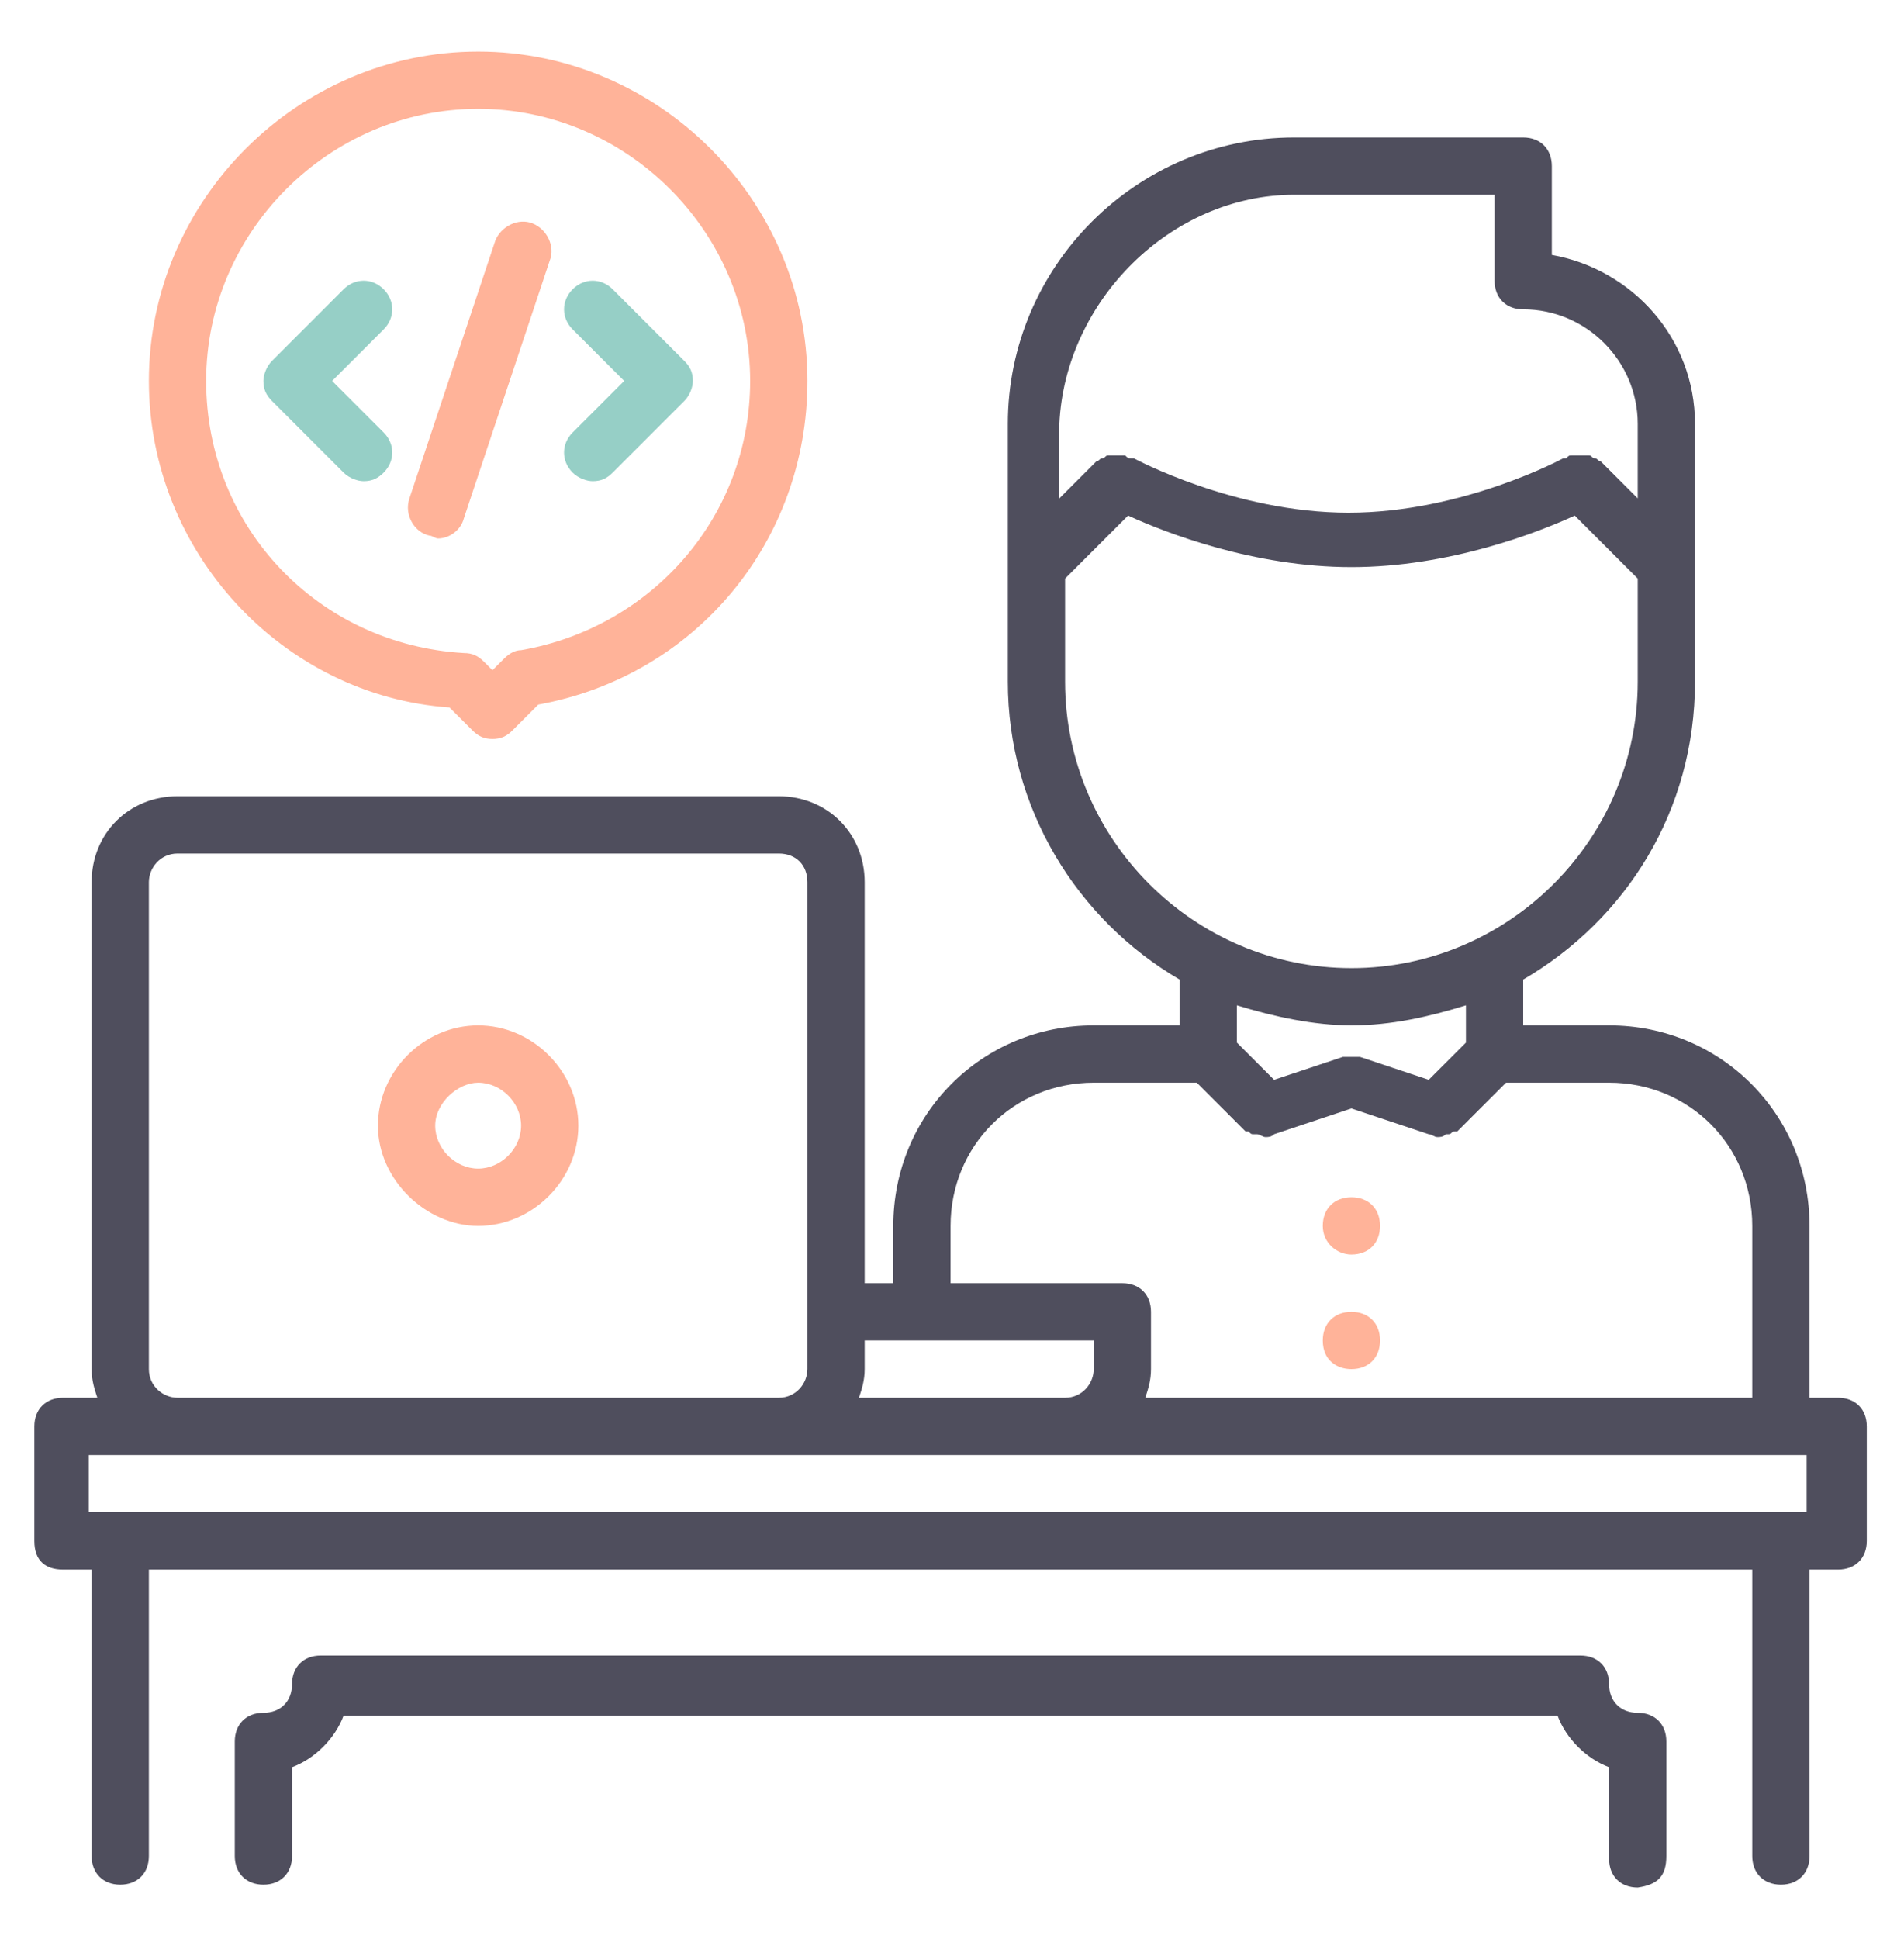 <?xml version="1.0" encoding="utf-8"?>
<!-- Generator: Adobe Illustrator 19.0.0, SVG Export Plug-In . SVG Version: 6.00 Build 0)  -->
<svg version="1.1" id="Capa_1" xmlns="http://www.w3.org/2000/svg" xmlns:xlink="http://www.w3.org/1999/xlink" x="0px" y="0px"
	 viewBox="-466 467.3 66.5 67.7" style="enable-background:new -466 467.3 66.5 67.7;" xml:space="preserve">
<style type="text/css">
	.st0{fill:#FFB399;}
	.st1{fill:#4F4E5D;}
	.st2{fill:#96CFC6;}
</style>
<g>
	<path class="st0" d="M-449.3,510.1c1.9,0,3.5-1.6,3.5-3.5s-1.6-3.5-3.5-3.5s-3.5,1.6-3.5,3.5S-451.1,510.1-449.3,510.1z
		 M-449.3,505.1c0.8,0,1.5,0.7,1.5,1.5c0,0.8-0.7,1.5-1.5,1.5s-1.5-0.7-1.5-1.5C-450.8,505.8-450,505.1-449.3,505.1z"/>
	<path class="st1" d="M-407.8,532.1v-4c0-0.6-0.4-1-1-1s-1-0.4-1-1c0-0.6-0.4-1-1-1h-44c-0.6,0-1,0.4-1,1c0,0.6-0.4,1-1,1
		s-1,0.4-1,1v4c0,0.6,0.4,1,1,1s1-0.4,1-1V529c0.8-0.3,1.5-1,1.8-1.8h42.4c0.3,0.8,1,1.5,1.8,1.8v3.2c0,0.6,0.4,1,1,1
		C-408.1,533.1-407.8,532.8-407.8,532.1z"/>
	<path class="st1" d="M-463.8,522.1h1v10c0,0.6,0.4,1,1,1s1-0.4,1-1v-10h56v10c0,0.6,0.4,1,1,1s1-0.4,1-1v-10h1c0.6,0,1-0.4,1-1v-4
		c0-0.6-0.4-1-1-1h-1v-6c0-3.9-3.1-7-7-7l0,0h-3v-1.6c3.6-2.1,6-5.9,6-10.4l0,0v-9c0-3-2.2-5.4-5-5.9v-3.1c0-0.6-0.4-1-1-1h-8l0,0
		c-5.5,0-10,4.5-10,10v9c0,4.4,2.4,8.3,6,10.4v1.6h-3l0,0c-3.9,0-7,3.1-7,7v2h-1v-14c0-1.7-1.3-3-3-3h-21c-1.7,0-3,1.3-3,3v17
		c0,0.4,0.1,0.7,0.2,1h-1.2c-0.6,0-1,0.4-1,1v4C-464.8,521.8-464.4,522.1-463.8,522.1z M-420.8,474.1L-420.8,474.1h7v3
		c0,0.6,0.4,1,1,1c2.2,0,4,1.8,4,4v2.6l-1.3-1.3l0,0c-0.1,0-0.1-0.1-0.2-0.1s-0.1-0.1-0.2-0.1s-0.1,0-0.2,0s-0.1,0-0.2,0
		s-0.1,0-0.2,0s-0.1,0-0.2,0.1c0,0,0,0-0.1,0c0,0-3.5,1.9-7.5,1.9s-7.5-1.9-7.5-1.9s0,0-0.1,0s-0.1,0-0.2-0.1c-0.1,0-0.1,0-0.2,0
		s-0.1,0-0.2,0s-0.1,0-0.2,0s-0.1,0.1-0.2,0.1s-0.1,0.1-0.2,0.1l0,0l-1.3,1.3v-2.6C-428.8,477.8-425.1,474.1-420.8,474.1z
		 M-428.8,491.1v-3.6l2.2-2.2c1.3,0.6,4.4,1.8,7.8,1.8s6.5-1.2,7.8-1.8l2.2,2.2v3.6c0,5.5-4.5,10-10,10S-428.8,496.6-428.8,491.1z
		 M-418.8,503.1c1.4,0,2.7-0.3,4-0.7v1.3l-1.3,1.3l-2.4-0.8h-0.1c-0.1,0-0.1,0-0.2,0s-0.1,0-0.2,0h-0.1l-2.4,0.8l-1.3-1.3v-1.3
		C-421.5,502.8-420.1,503.1-418.8,503.1z M-432.8,510.1c0-2.8,2.2-5,5-5h3.6l1.7,1.7c0,0,0,0,0.1,0c0.1,0.1,0.1,0.1,0.2,0.1h0.1
		c0.1,0,0.2,0.1,0.3,0.1c0.1,0,0.2,0,0.3-0.1l2.7-0.9l2.7,0.9c0.1,0,0.2,0.1,0.3,0.1c0.1,0,0.2,0,0.3-0.1h0.1c0.1,0,0.1-0.1,0.2-0.1
		c0,0,0,0,0.1,0l1.7-1.7h3.6c2.8,0,5,2.2,5,5v6h-21.2c0.1-0.3,0.2-0.6,0.2-1v-2c0-0.6-0.4-1-1-1h-6L-432.8,510.1L-432.8,510.1z
		 M-427.8,514.1v1c0,0.5-0.4,1-1,1h-7.2c0.1-0.3,0.2-0.6,0.2-1l0,0v-1H-427.8z M-459.8,497.1h21c0.6,0,1,0.4,1,1v15l0,0l0,0v2l0,0
		c0,0.5-0.4,1-1,1h-21c-0.5,0-1-0.4-1-1v-17C-460.8,497.6-460.4,497.1-459.8,497.1z M-462.8,518.1h2l0,0h21l0,0h11l0,0h24.9l0,0l0,0
		h1v2h-60v-2H-462.8z"/>
	<path class="st0" d="M-418.8,515.1c0.6,0,1-0.4,1-1c0-0.6-0.4-1-1-1l0,0c-0.6,0-1,0.4-1,1C-419.8,514.8-419.3,515.1-418.8,515.1z"
		/>
	<path class="st0" d="M-418.8,511.1c0.6,0,1-0.4,1-1s-0.4-1-1-1l0,0c-0.6,0-1,0.4-1,1S-419.3,511.1-418.8,511.1z"/>
	<path class="st0" d="M-450.3,492l0.8,0.8c0.2,0.2,0.4,0.3,0.7,0.3c0.3,0,0.5-0.1,0.7-0.3l0.9-0.9c5.5-1,9.4-5.7,9.4-11.3
		c0-6.3-5.2-11.5-11.5-11.5s-11.5,5.2-11.5,11.5C-460.8,486.6-456.1,491.6-450.3,492z M-449.3,471.1c5.2,0,9.5,4.3,9.5,9.5
		c0,4.7-3.4,8.6-8,9.4c-0.2,0-0.4,0.1-0.6,0.3l-0.4,0.4l-0.3-0.3c-0.2-0.2-0.4-0.3-0.7-0.3c-5.1-0.3-9-4.4-9-9.5
		C-458.8,475.4-454.5,471.1-449.3,471.1z"/>
	<path class="st2" d="M-446,483.8c0.2,0.2,0.5,0.3,0.7,0.3c0.3,0,0.5-0.1,0.7-0.3l2.5-2.5l0,0c0.2-0.2,0.3-0.5,0.3-0.7
		c0-0.3-0.1-0.5-0.3-0.7l0,0l-2.5-2.5c-0.4-0.4-1-0.4-1.4,0s-0.4,1,0,1.4l1.8,1.8l-1.8,1.8C-446.4,482.8-446.4,483.4-446,483.8z"/>
	<path class="st2" d="M-454,483.8c0.2,0.2,0.5,0.3,0.7,0.3c0.3,0,0.5-0.1,0.7-0.3c0.4-0.4,0.4-1,0-1.4l-1.8-1.8l1.8-1.8
		c0.4-0.4,0.4-1,0-1.4s-1-0.4-1.4,0l-2.5,2.5l0,0c-0.2,0.2-0.3,0.5-0.3,0.7c0,0.3,0.1,0.5,0.3,0.7l0,0L-454,483.8z"/>
	<path class="st0" d="M-451,486c0.1,0,0.2,0.1,0.3,0.1c0.4,0,0.8-0.3,0.9-0.7l3-9c0.2-0.5-0.1-1.1-0.6-1.3c-0.5-0.2-1.1,0.1-1.3,0.6
		l-3,9C-451.9,485.3-451.5,485.9-451,486z"/>
</g>
</svg>
